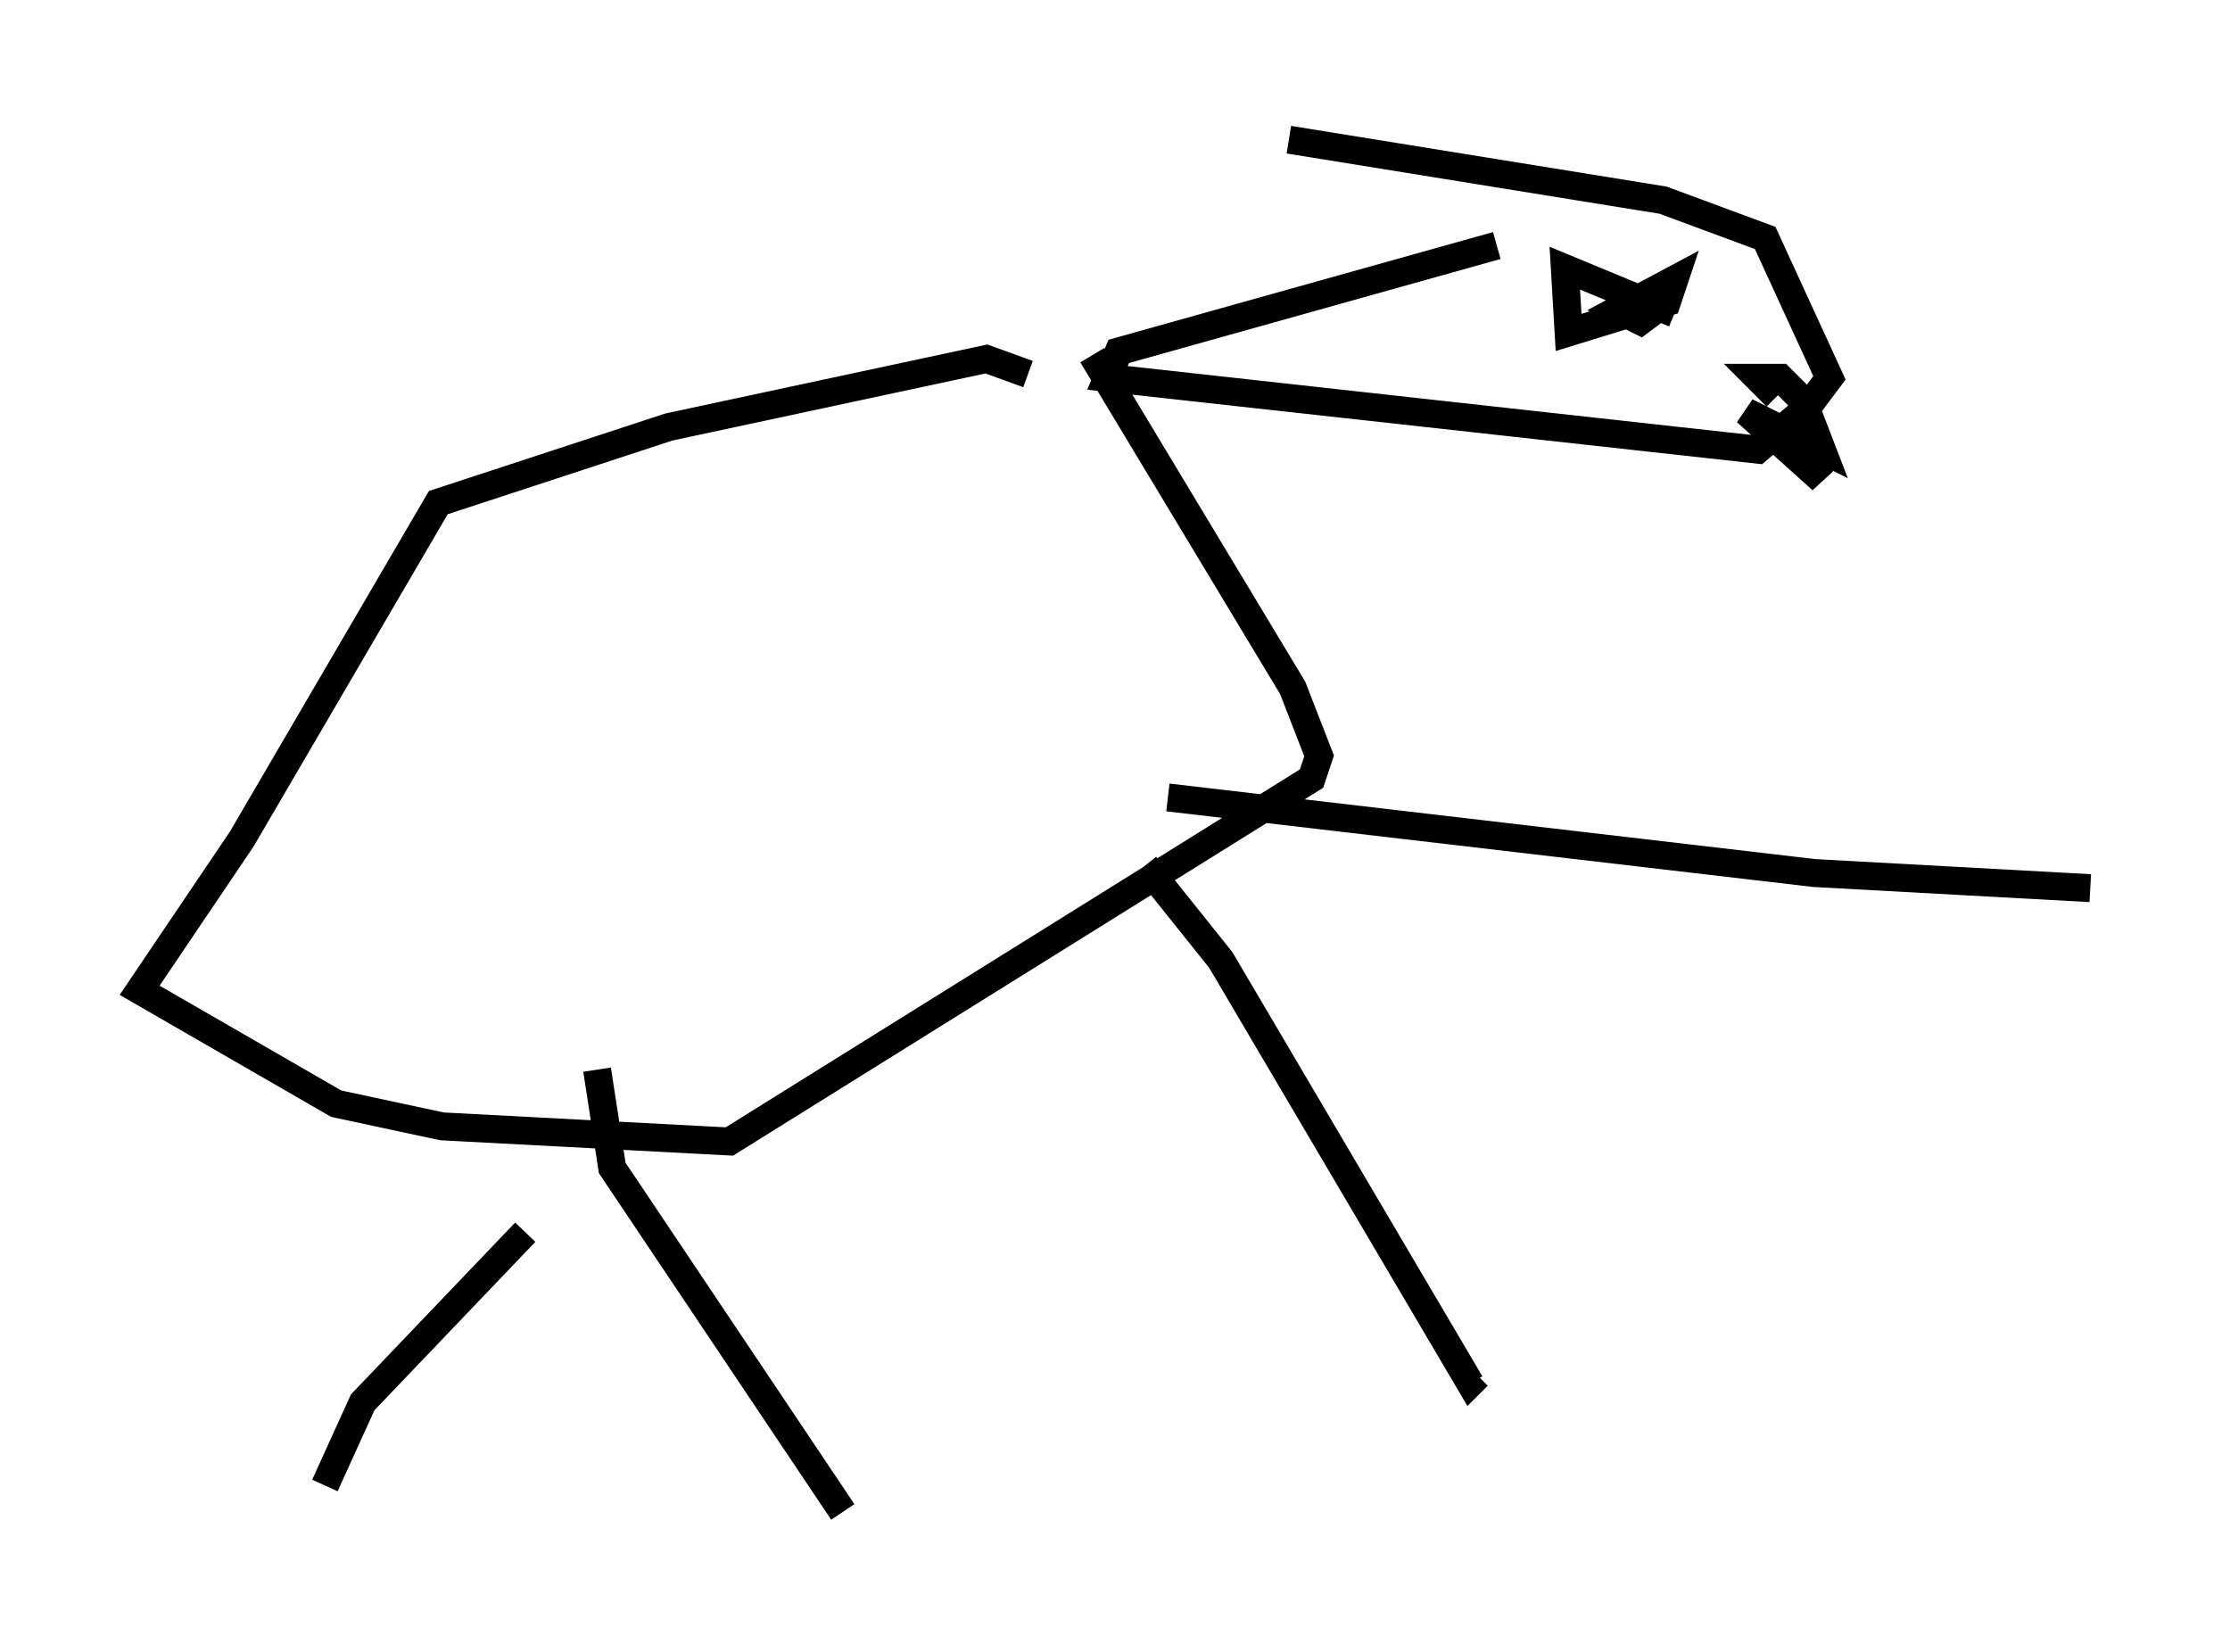 <?xml version="1.0" encoding="utf-8" ?>
<svg baseProfile="full" height="59.12" version="1.1" width="79.823" xmlns="http://www.w3.org/2000/svg" xmlns:ev="http://www.w3.org/2001/xml-events" xmlns:xlink="http://www.w3.org/1999/xlink"><defs /><rect fill="white" height="59.12" width="79.823" x="0" y="0" /><path d="M55.202, 8.789 m-1.624, 0.0 l-13.532, 3.789 -0.406, 0.947 l23.274, 2.571 1.759, -1.488 l0.812, -1.083 -2.3, -5.007 l-3.654, -1.353 -13.396, -2.165 m-9.337, 8.39 l-1.488, -0.541 -11.367, 2.436 l-8.254, 2.706 -7.036, 12.043 l-3.654, 5.413 7.036, 4.059 l3.789, 0.812 10.284, 0.541 l20.839, -12.99 0.271, -0.812 l-0.947, -2.436 -7.172, -11.908 m-20.297, 31.393 l-5.819, 6.089 -1.353, 2.977 m9.743, -14.885 l0.541, 3.518 8.254, 12.314 m10.825, -23.139 l2.706, 3.383 8.931, 15.155 l0.271, -0.271 m-11.096, -20.703 l23.139, 2.706 9.878, 0.541 m-14.885, -20.568 l-3.924, -1.624 0.135, 2.3 l3.518, -1.083 0.271, -0.812 l-2.03, 1.083 0.812, 0.406 l0.541, -0.406 m4.33, 3.112 l-0.677, -0.677 0.812, 0.0 l0.812, 0.812 0.677, 1.759 l-2.706, -1.353 2.706, 2.436 l-0.812, -1.083 " fill="none" stroke="black" stroke-width="1" /></svg>